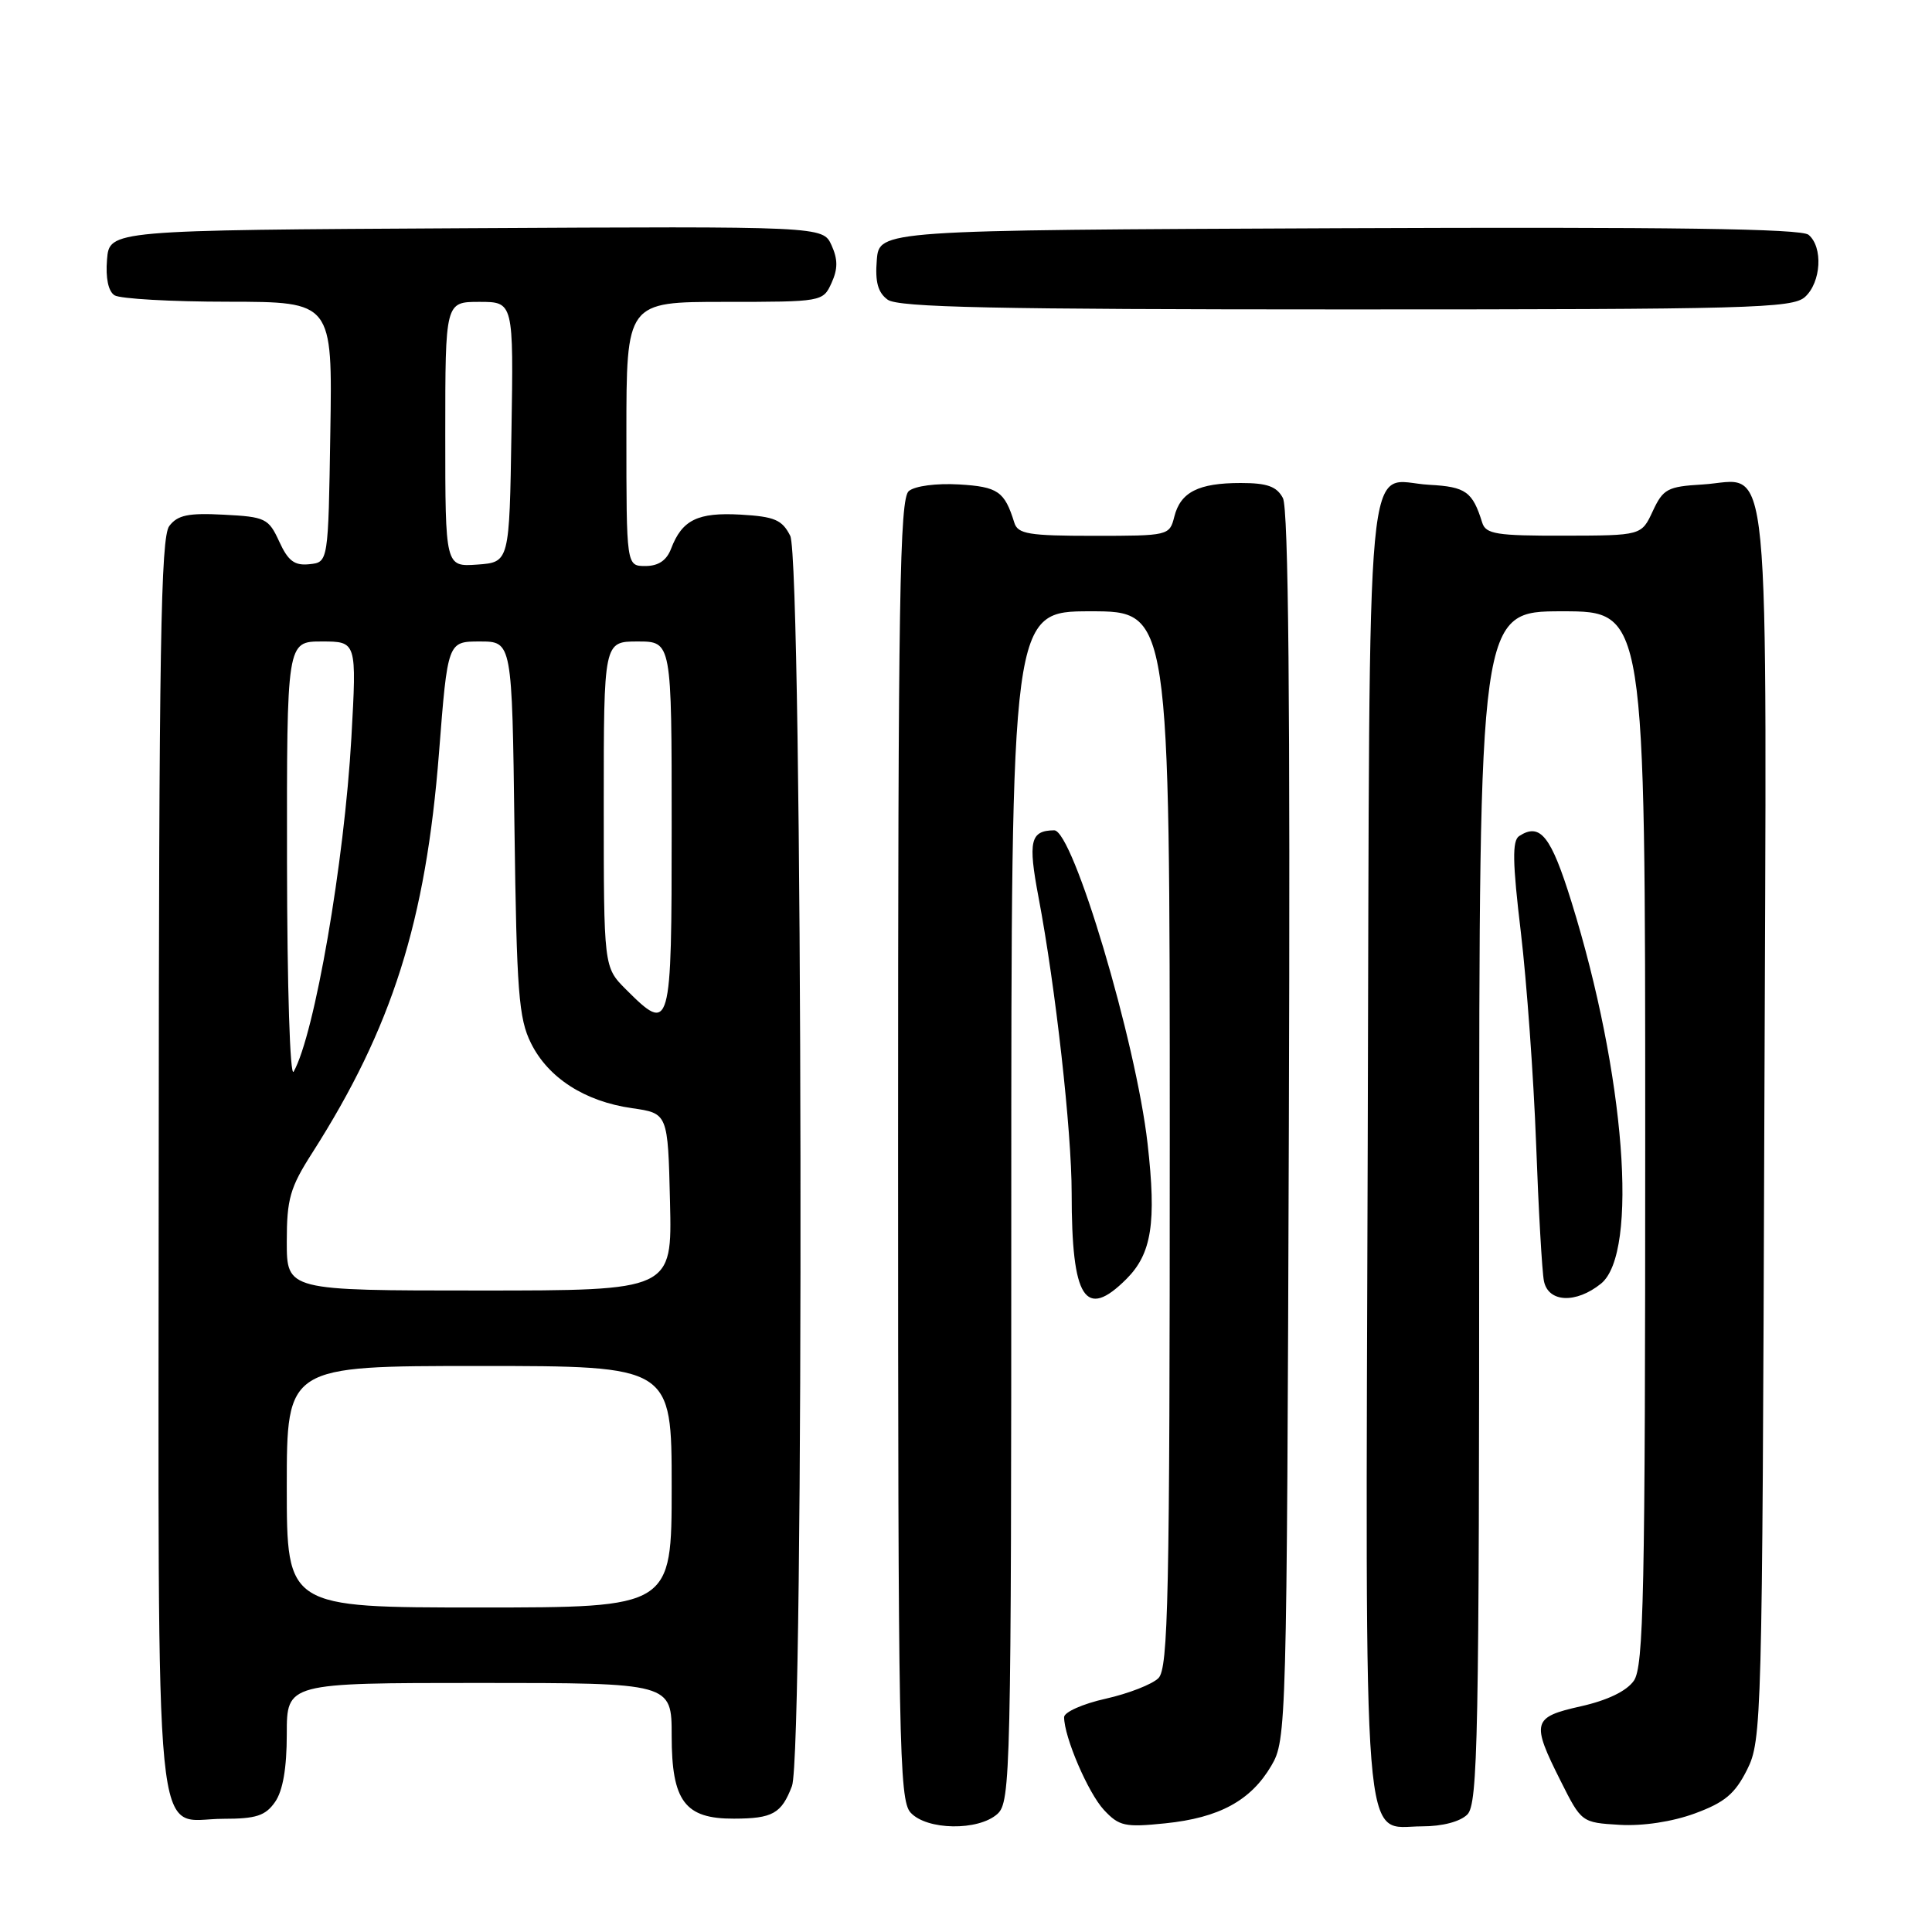 <?xml version="1.0" encoding="UTF-8" standalone="no"?>
<!DOCTYPE svg PUBLIC "-//W3C//DTD SVG 1.1//EN" "http://www.w3.org/Graphics/SVG/1.1/DTD/svg11.dtd" >
<svg xmlns="http://www.w3.org/2000/svg" xmlns:xlink="http://www.w3.org/1999/xlink" version="1.1" viewBox="0 0 256 256">
 <g >
 <path fill="currentColor"
d=" M 132.17 240.35 C 133.91 238.77 134.00 234.96 134.00 159.85 C 134.00 81.00 134.00 81.00 144.50 81.00 C 155.00 81.00 155.00 81.00 155.00 150.93 C 155.00 211.75 154.80 221.05 153.50 222.36 C 152.68 223.18 149.53 224.41 146.50 225.09 C 143.48 225.76 141.00 226.87 141.00 227.53 C 141.00 230.16 144.18 237.57 146.28 239.83 C 148.29 241.98 149.06 242.15 154.41 241.60 C 161.55 240.87 165.75 238.59 168.46 233.96 C 170.46 230.57 170.51 228.91 170.78 149.24 C 170.97 93.23 170.73 67.36 169.99 65.99 C 169.17 64.45 167.90 64.00 164.40 64.00 C 158.79 64.00 156.42 65.21 155.60 68.47 C 154.97 70.97 154.82 71.00 144.95 71.00 C 136.29 71.00 134.86 70.76 134.40 69.25 C 133.11 65.10 132.24 64.50 127.07 64.19 C 124.07 64.02 121.23 64.39 120.42 65.07 C 119.21 66.07 119.00 79.21 119.00 152.29 C 119.00 230.96 119.14 238.50 120.65 240.17 C 122.79 242.53 129.65 242.63 132.17 240.35 Z  M 194.43 240.43 C 195.83 239.03 196.00 230.35 196.00 159.93 C 196.00 81.00 196.00 81.00 207.00 81.00 C 218.00 81.00 218.00 81.00 218.00 150.78 C 218.00 211.34 217.80 220.84 216.49 222.71 C 215.53 224.08 213.00 225.30 209.49 226.09 C 203.04 227.53 202.87 228.18 206.80 236.00 C 209.55 241.48 209.58 241.50 214.61 241.80 C 217.69 241.98 221.58 241.39 224.58 240.29 C 228.54 238.83 229.89 237.70 231.50 234.49 C 233.44 230.61 233.51 228.21 233.78 149.11 C 234.10 56.27 234.81 63.66 225.55 64.20 C 220.95 64.47 220.37 64.79 219.00 67.73 C 217.50 70.96 217.50 70.96 207.22 70.98 C 198.29 71.00 196.87 70.77 196.40 69.25 C 195.12 65.14 194.23 64.50 189.40 64.24 C 180.76 63.78 181.53 55.48 181.23 151.61 C 180.93 248.41 180.42 242.00 188.45 242.00 C 191.12 242.00 193.48 241.38 194.43 240.43 Z  M 36.44 238.78 C 37.48 237.30 38.00 234.29 38.00 229.78 C 38.00 223.00 38.00 223.00 63.50 223.00 C 89.00 223.00 89.00 223.00 89.00 230.00 C 89.00 238.67 90.75 241.01 97.25 240.98 C 102.38 240.97 103.55 240.31 104.94 236.66 C 106.59 232.32 106.37 74.30 104.71 71.00 C 103.64 68.88 102.65 68.45 98.14 68.19 C 92.45 67.87 90.38 68.88 88.92 72.71 C 88.33 74.26 87.24 75.00 85.52 75.00 C 83.00 75.00 83.00 75.00 83.00 57.50 C 83.00 40.00 83.00 40.00 96.02 40.00 C 108.94 40.00 109.05 39.98 110.18 37.50 C 111.03 35.63 111.03 34.37 110.18 32.49 C 109.03 29.98 109.03 29.98 61.77 30.24 C 14.50 30.50 14.50 30.50 14.18 34.40 C 13.98 36.84 14.35 38.61 15.18 39.13 C 15.91 39.59 22.70 39.98 30.27 39.98 C 44.05 40.00 44.05 40.00 43.77 57.25 C 43.50 74.50 43.50 74.50 41.00 74.76 C 39.03 74.97 38.18 74.34 37.00 71.76 C 35.59 68.69 35.17 68.48 29.65 68.20 C 24.95 67.95 23.53 68.25 22.43 69.70 C 21.30 71.19 21.06 85.88 21.03 154.42 C 21.00 248.81 20.22 241.00 29.60 241.00 C 33.93 241.00 35.17 240.60 36.44 238.78 Z  M 149.26 169.47 C 152.61 166.12 153.25 162.01 152.06 151.54 C 150.52 137.98 142.17 109.98 139.68 110.02 C 136.52 110.06 136.20 111.44 137.61 118.89 C 139.87 130.83 142.00 149.84 142.00 158.10 C 142.00 172.14 143.79 174.94 149.26 169.47 Z  M 212.14 170.09 C 217.16 166.02 215.33 142.36 208.23 119.51 C 205.51 110.76 204.09 108.97 201.30 110.78 C 200.36 111.39 200.41 114.24 201.52 123.53 C 202.30 130.11 203.21 142.70 203.54 151.50 C 203.86 160.30 204.33 168.51 204.58 169.75 C 205.16 172.60 208.83 172.76 212.14 170.09 Z  M 239.17 39.35 C 241.32 37.40 241.58 32.73 239.64 31.11 C 238.65 30.30 221.53 30.06 177.39 30.24 C 116.50 30.50 116.50 30.50 116.18 34.46 C 115.94 37.35 116.33 38.77 117.62 39.71 C 119.01 40.73 131.78 41.00 178.36 41.00 C 231.84 41.00 237.51 40.85 239.17 39.35 Z  M 38.00 197.00 C 38.00 181.00 38.00 181.00 63.50 181.00 C 89.00 181.00 89.00 181.00 89.00 197.00 C 89.00 213.00 89.00 213.00 63.50 213.00 C 38.00 213.00 38.00 213.00 38.00 197.00 Z  M 38.00 164.52 C 38.00 158.87 38.43 157.36 41.37 152.77 C 51.96 136.18 56.42 122.11 58.17 99.75 C 59.32 85.00 59.32 85.00 63.58 85.00 C 67.85 85.00 67.85 85.00 68.17 109.75 C 68.46 131.44 68.73 134.96 70.36 138.23 C 72.64 142.83 77.49 145.95 83.75 146.84 C 88.50 147.52 88.50 147.52 88.78 159.26 C 89.06 171.00 89.06 171.00 63.53 171.00 C 38.00 171.00 38.00 171.00 38.00 164.52 Z  M 38.03 114.25 C 38.00 85.00 38.00 85.00 42.64 85.00 C 47.27 85.00 47.27 85.00 46.56 97.75 C 45.63 114.25 41.68 137.09 38.91 142.00 C 38.43 142.85 38.05 130.80 38.03 114.25 Z  M 82.92 131.08 C 80.00 128.15 80.00 128.15 80.00 106.58 C 80.00 85.00 80.00 85.00 84.50 85.00 C 89.00 85.00 89.00 85.00 89.00 109.50 C 89.00 136.65 88.89 137.04 82.92 131.08 Z  M 59.00 57.56 C 59.00 40.00 59.00 40.00 63.52 40.00 C 68.05 40.00 68.05 40.00 67.77 57.25 C 67.50 74.50 67.50 74.50 63.25 74.81 C 59.00 75.11 59.00 75.11 59.00 57.56 Z "/>
</g>
</svg>